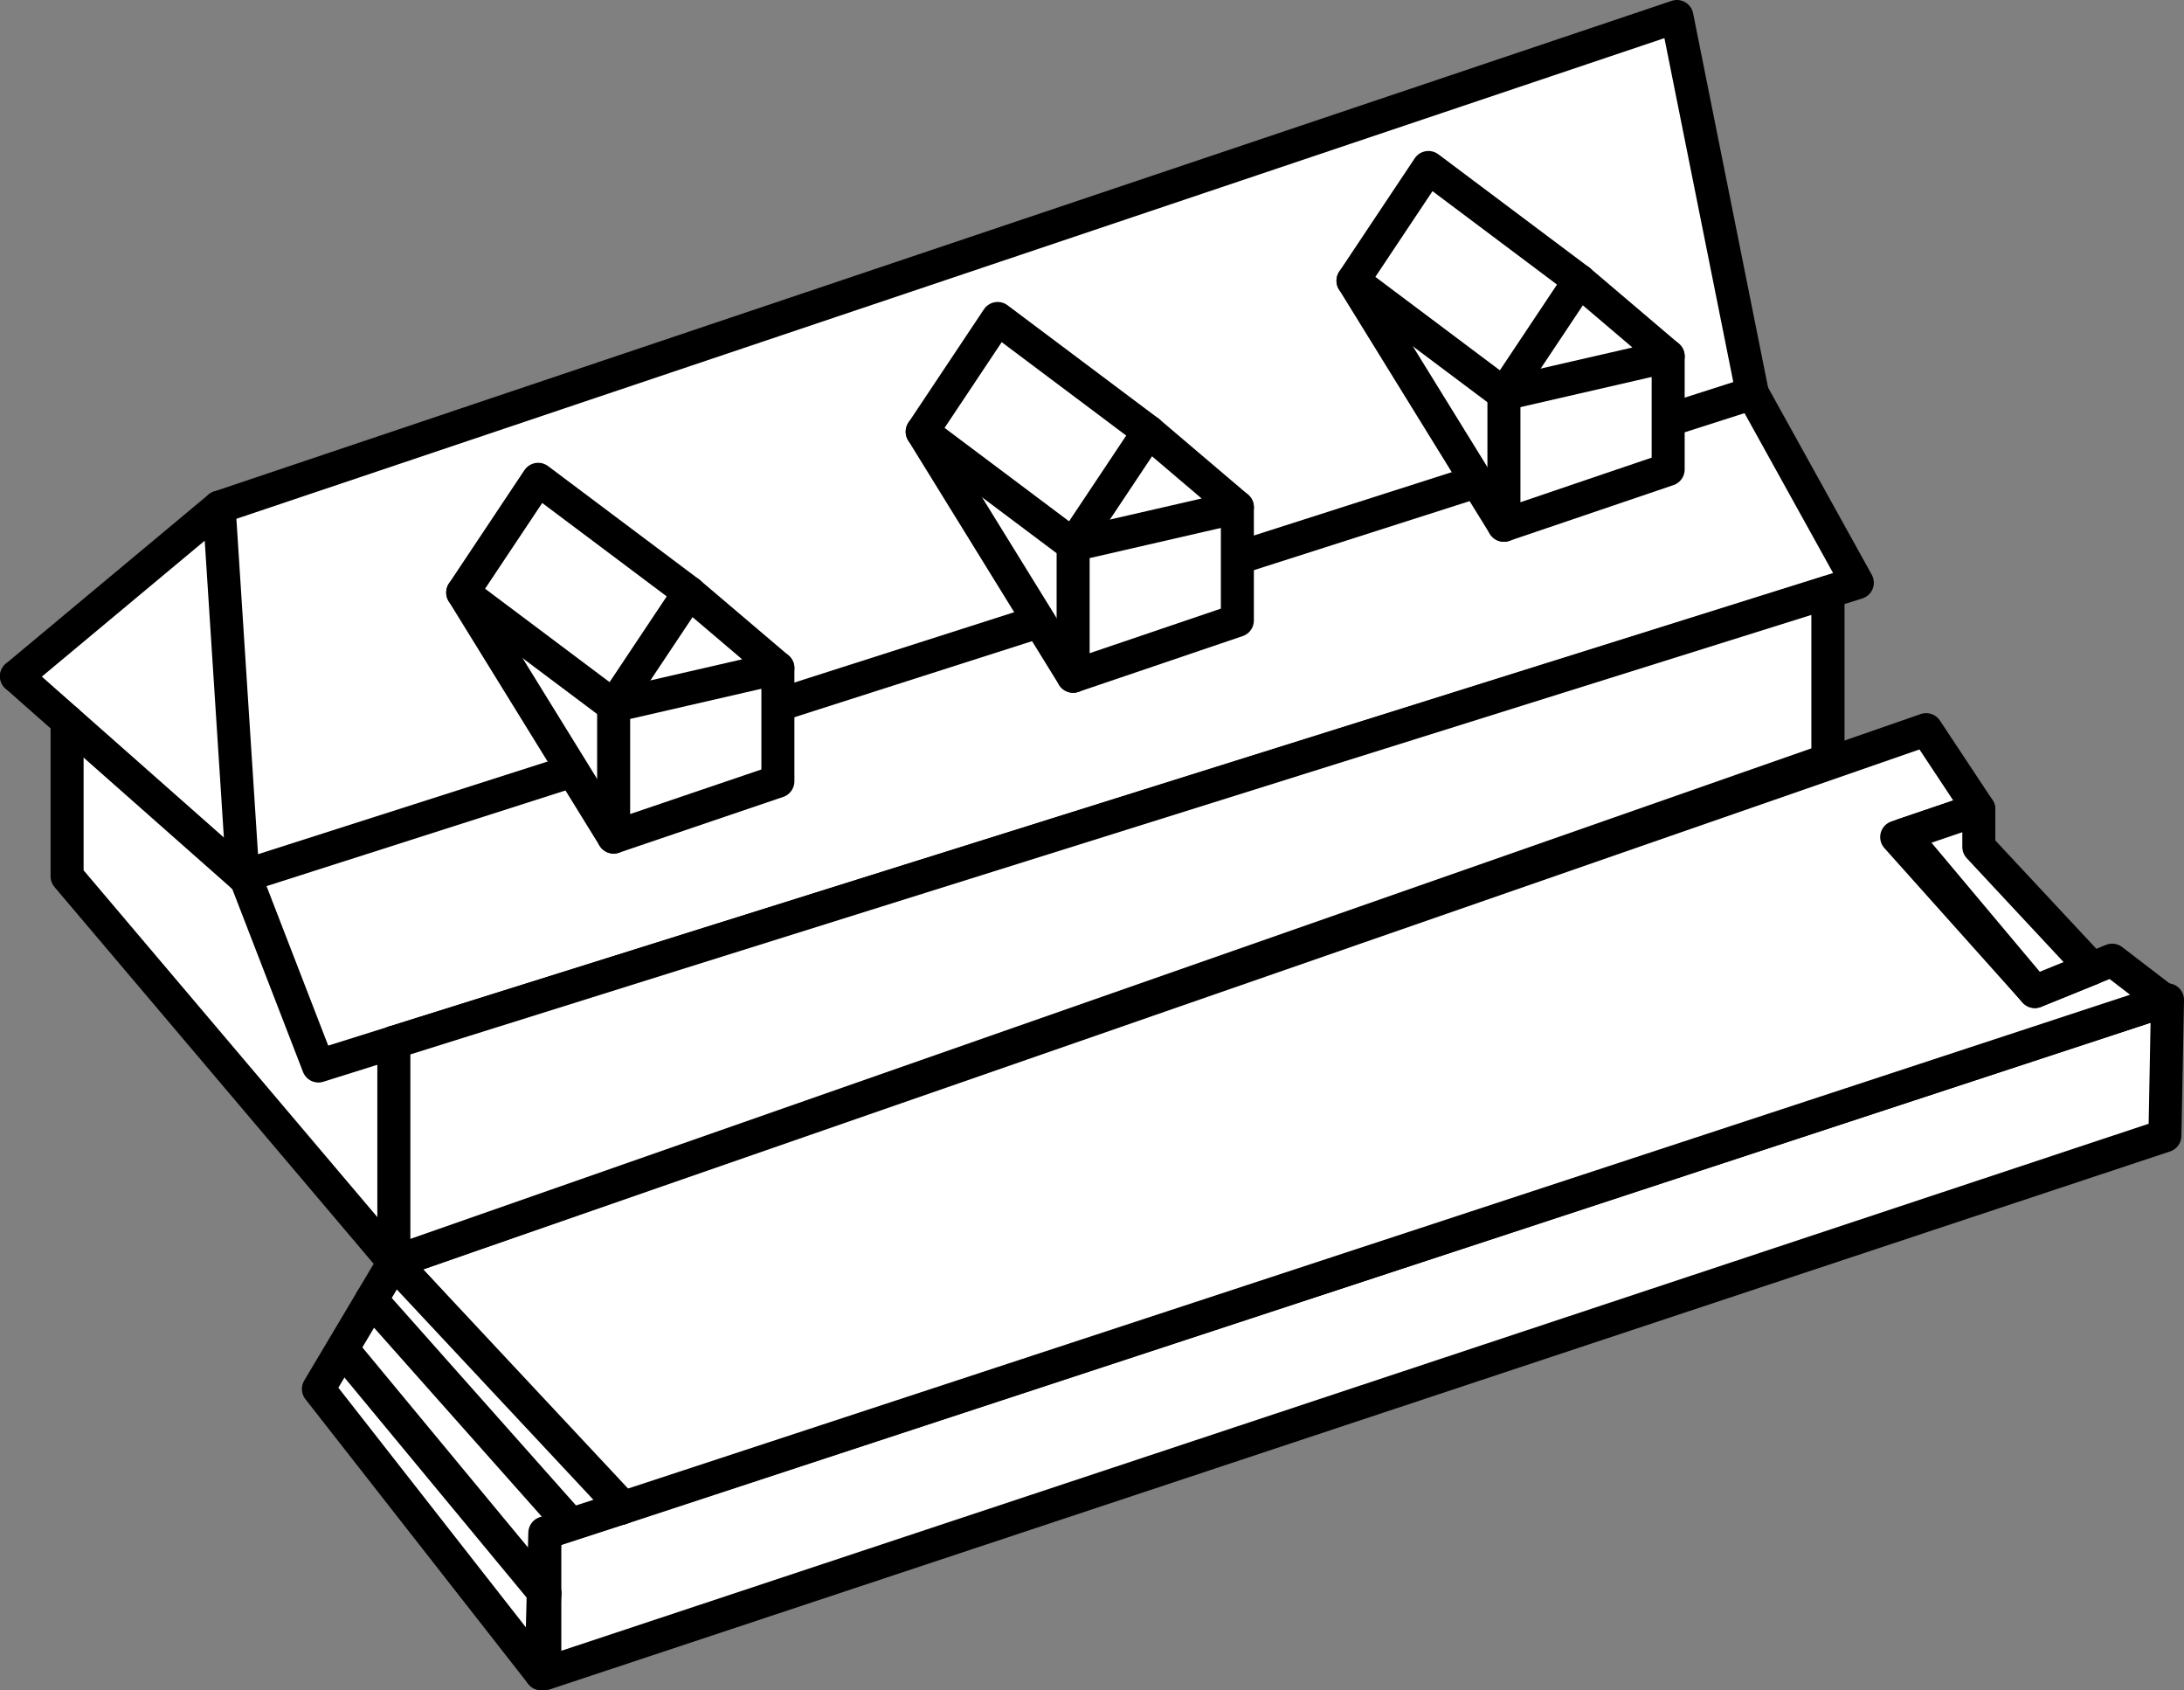 <?xml version="1.0" encoding="UTF-8" standalone="no"?>
<svg
   width="1367.12"
   height="1057.71"
   viewBox="0 0 1367.12 1057.71"
   version="1.1"
   xml:space="preserve"
   style="clip-rule:evenodd;fill-rule:evenodd;stroke-linecap:round;stroke-linejoin:round;stroke-miterlimit:1.5"
   id="svg637"
   xmlns="http://www.w3.org/2000/svg"
   xmlns:svg="http://www.w3.org/2000/svg"
   xmlns:serif="http://www.serif.com/"><rect x="0" y="0" width="1367.12" height="1057.71" fill="#808080" stroke="none"/><defs
   id="defs641" />
    
    
    <g
   id="dining-hall"
   serif:id="dining hall"
   transform="translate(-7265.26,-3887.31)">
        <g
   id="g137">
            <path
   d="m 7402.41,4204.72 912.55,-307.08 47.24,235.79 -52.72,16.87 v -40.06 l -55.56,-47.25 -94.49,-70.86 -47.25,70.86 77.56,125.62 -149.92,47.96 v -31.85 l -55.57,-47.24 -94.49,-70.87 -47.24,70.87 73.33,118.76 -163.66,52.36 v -23.23 l -55.56,-47.24 -94.49,-70.87 -47.25,70.87 68.88,111.56 -205.46,65.73 -1.07,-0.93 z"
   style="fill:#ffffff"
   id="path32" />
            <path
   d="m 7606.3,4937.6 -2.28,-2.91 2.28,-88.09 961.53,-311.17 52.61,62.64 z"
   style="fill:#ffffff"
   id="path34" />
            <path
   d="m 7307.26,4338.49 110.06,97.25 0.99,-0.32 0.36,0.32 45.9,118.67 47.24,-14.84 v 137.59 l -204.55,-241.42 z"
   style="fill:#ffffff"
   id="path36" />
            <clipPath
   id="_clip1">
                <path
   d="m 7307.26,4338.49 110.06,97.25 0.99,-0.32 0.36,0.32 45.9,118.67 47.24,-14.84 v 137.59 l -204.55,-241.42 z"
   id="path38" />
            </clipPath>
            <g
   clip-path="url(#_clip1)"
   id="g43">
                <path
   d="m 7402.41,4204.72 912.55,-307.08 47.24,235.79 -52.72,16.87 v -40.06 l -55.56,-47.25 -94.49,-70.86 -47.25,70.86 77.56,125.62 -149.92,47.96 v -31.85 l -55.57,-47.24 -94.49,-70.87 -47.24,70.87 73.33,118.76 -163.66,52.36 v -23.23 l -55.56,-47.24 -94.49,-70.87 -47.25,70.87 68.88,111.56 -205.46,65.73 -1.07,-0.93 z"
   style="fill:#ffffff"
   id="path41" />
            </g>
            <path
   d="m 7497.75,4700.79 14.06,-23.63 141.73,154.15 -30.95,10.02 z"
   style="fill:#ffffff"
   id="path45" />
            <path
   d="m 7606.3,4934.69 1014.14,-336.62 1.61,-85.08 -1015.75,333.61 z"
   style="fill:#ffffff;stroke:#000000;stroke-width:20.66px"
   id="path47" />
            <path
   d="m 8620.44,4513.52 -966.9,317.79 -141.73,-154.15 959.16,-333.24 32.97,49.78 -51.41,17.46 86.49,96.67 48.39,-19.64 z"
   style="fill:#ffffff"
   id="path49" />
            <path
   d="m 8620.44,4513.52 -966.9,317.79 -141.73,-154.15 959.16,-333.24 32.97,49.78 -51.41,17.46 86.49,96.67 48.39,-19.64 z"
   style="fill:none;stroke:#000000;stroke-width:20.66px"
   id="path51" />
            <path
   d="m 7418.67,4435.74 45.9,118.67 963.32,-302.44 -65.69,-118.54 -944.88,302.31 -14.91,-231.02 -126.82,105.79"
   style="fill:#ffffff;stroke:#000000;stroke-width:20.66px"
   id="path53" />
            <path
   d="m 7307.26,4338.49 v 97.25 l 204.55,241.42"
   style="fill:none;stroke:#000000;stroke-width:20.66px"
   id="path55" />
            <path
   d="m 7511.81,4539.57 v 137.59"
   style="fill:none;stroke:#000000;stroke-width:20.66px"
   id="path57" />
            <path
   d="M 8409.45,4362.97 V 4258.06"
   style="fill:none;stroke:#000000;stroke-width:20.66px"
   id="path59" />
            <path
   d="m 7402.41,4204.72 912.55,-307.08 47.24,235.79"
   style="fill:none;stroke:#000000;stroke-width:20.66px"
   id="path61" />
            <path
   d="m 7511.81,4677.16 141.73,154.15"
   style="fill:none;stroke:#000000;stroke-width:20.66px"
   id="path63" />
            <path
   d="m 7511.81,4677.16 143.56,153.55 -49.07,15.89 -2.28,88.09 -139.45,-178.15 z"
   style="fill:#ffffff;stroke:#000000;stroke-width:20.66px"
   id="path65" />
            <path
   d="m 7606.3,4883.86 -2.28,50.83"
   style="fill:none;stroke:#000000;stroke-width:20.66px"
   id="path67" />
            <g
   id="g85">
                <path
   d="m 7937.01,4310.51 v -82.16 l 102.81,-23.63 v 70.87 z"
   style="fill:#ffffff"
   id="path69" />
                <path
   d="m 7842.52,4157.48 94.49,70.87 v 82.16 z"
   style="fill:#ffffff"
   id="path71" />
                <path
   d="m 7842.52,4157.48 47.24,-70.87 94.49,70.87 -47.24,70.87 z"
   style="fill:#ffffff"
   id="path73" />
                <path
   d="m 7984.25,4157.48 55.57,47.24 -102.81,23.63 z"
   style="fill:#ffffff"
   id="path75" />
                <g
   id="g83">
                    <path
   d="m 7937.01,4228.35 -94.49,-70.87 47.24,-70.87 94.49,70.87 55.57,47.24 z"
   style="fill:none;stroke:#000000;stroke-width:20.66px"
   id="path77" />
                    <path
   d="m 7984.25,4157.48 -47.24,70.87 v 82.16 l 102.81,-34.92 v -70.87"
   style="fill:none;stroke:#000000;stroke-width:20.66px"
   id="path79" />
                    <path
   d="m 7842.52,4157.48 94.49,153.03"
   style="fill:none;stroke:#000000;stroke-width:20.66px"
   id="path81" />
                </g>
            </g>
            <g
   transform="translate(-287.626,100.649)"
   id="g103">
                <path
   d="m 7937.01,4310.51 v -82.16 l 102.81,-23.63 v 70.87 z"
   style="fill:#ffffff"
   id="path87" />
                <path
   d="m 7842.52,4157.48 94.49,70.87 v 82.16 z"
   style="fill:#ffffff"
   id="path89" />
                <path
   d="m 7842.52,4157.48 47.24,-70.87 94.49,70.87 -47.24,70.87 z"
   style="fill:#ffffff"
   id="path91" />
                <path
   d="m 7984.25,4157.48 55.57,47.24 -102.81,23.63 z"
   style="fill:#ffffff"
   id="path93" />
                <g
   id="g101">
                    <path
   d="m 7937.01,4228.35 -94.49,-70.87 47.24,-70.87 94.49,70.87 55.57,47.24 z"
   style="fill:none;stroke:#000000;stroke-width:20.66px"
   id="path95" />
                    <path
   d="m 7984.25,4157.48 -47.24,70.87 v 82.16 l 102.81,-34.92 v -70.87"
   style="fill:none;stroke:#000000;stroke-width:20.66px"
   id="path97" />
                    <path
   d="m 7842.52,4157.48 94.49,153.03"
   style="fill:none;stroke:#000000;stroke-width:20.66px"
   id="path99" />
                </g>
            </g>
            <g
   transform="translate(269.665,-94.488)"
   id="g121">
                <path
   d="m 7937.01,4310.51 v -82.16 l 102.81,-23.63 v 70.87 z"
   style="fill:#ffffff"
   id="path105" />
                <path
   d="m 7842.52,4157.48 94.49,70.87 v 82.16 z"
   style="fill:#ffffff"
   id="path107" />
                <path
   d="m 7842.52,4157.48 47.24,-70.87 94.49,70.87 -47.24,70.87 z"
   style="fill:#ffffff"
   id="path109" />
                <path
   d="m 7984.25,4157.48 55.57,47.24 -102.81,23.63 z"
   style="fill:#ffffff"
   id="path111" />
                <g
   id="g119">
                    <path
   d="m 7937.01,4228.35 -94.49,-70.87 47.24,-70.87 94.49,70.87 55.57,47.24 z"
   style="fill:none;stroke:#000000;stroke-width:20.66px"
   id="path113" />
                    <path
   d="m 7984.25,4157.48 -47.24,70.87 v 82.16 l 102.81,-34.92 v -70.87"
   style="fill:none;stroke:#000000;stroke-width:20.66px"
   id="path115" />
                    <path
   d="m 7842.52,4157.48 94.49,153.03"
   style="fill:none;stroke:#000000;stroke-width:20.66px"
   id="path117" />
                </g>
            </g>
            <path
   d="m 7275.59,4310.51 141.73,125.23"
   style="fill:none;stroke:#000000;stroke-width:20.66px"
   id="path123" />
            <path
   d="m 7511.81,4677.16 v -137.59 l 897.64,-281.51 v 104.91 z"
   style="fill:#ffffff"
   id="path125" />
            <path
   d="m 7511.81,4677.16 v -137.59 l 897.64,-281.51 v 104.91 z"
   style="fill:none;stroke:#000000;stroke-width:20.66px"
   id="path127" />
            <path
   d="m 8539.02,4507.83 -82.33,-98.08 47.25,-16.05 v 23.62 l 70.86,75.99 z"
   style="fill:#ffffff"
   id="path129" />
            <path
   d="m 8539.02,4507.83 35.78,-14.52 -70.86,-75.99 v -23.62 l -47.25,16.05 z"
   style="fill:none;stroke:#000000;stroke-width:20.66px"
   id="path131" />
            <path
   d="m 7479.69,4731.73 126.61,152.91"
   style="fill:none;stroke:#000000;stroke-width:20.66px"
   id="path133" />
            <path
   d="m 7497.75,4700.79 120.36,135.5"
   style="fill:none;stroke:#000000;stroke-width:20.66px"
   id="path135" />
        </g>
    </g>
    
    
    
    
    
    
    
    
    
    
    
    
    
    
    
    
    
    
    
    
    
    
    
    
    
</svg>
